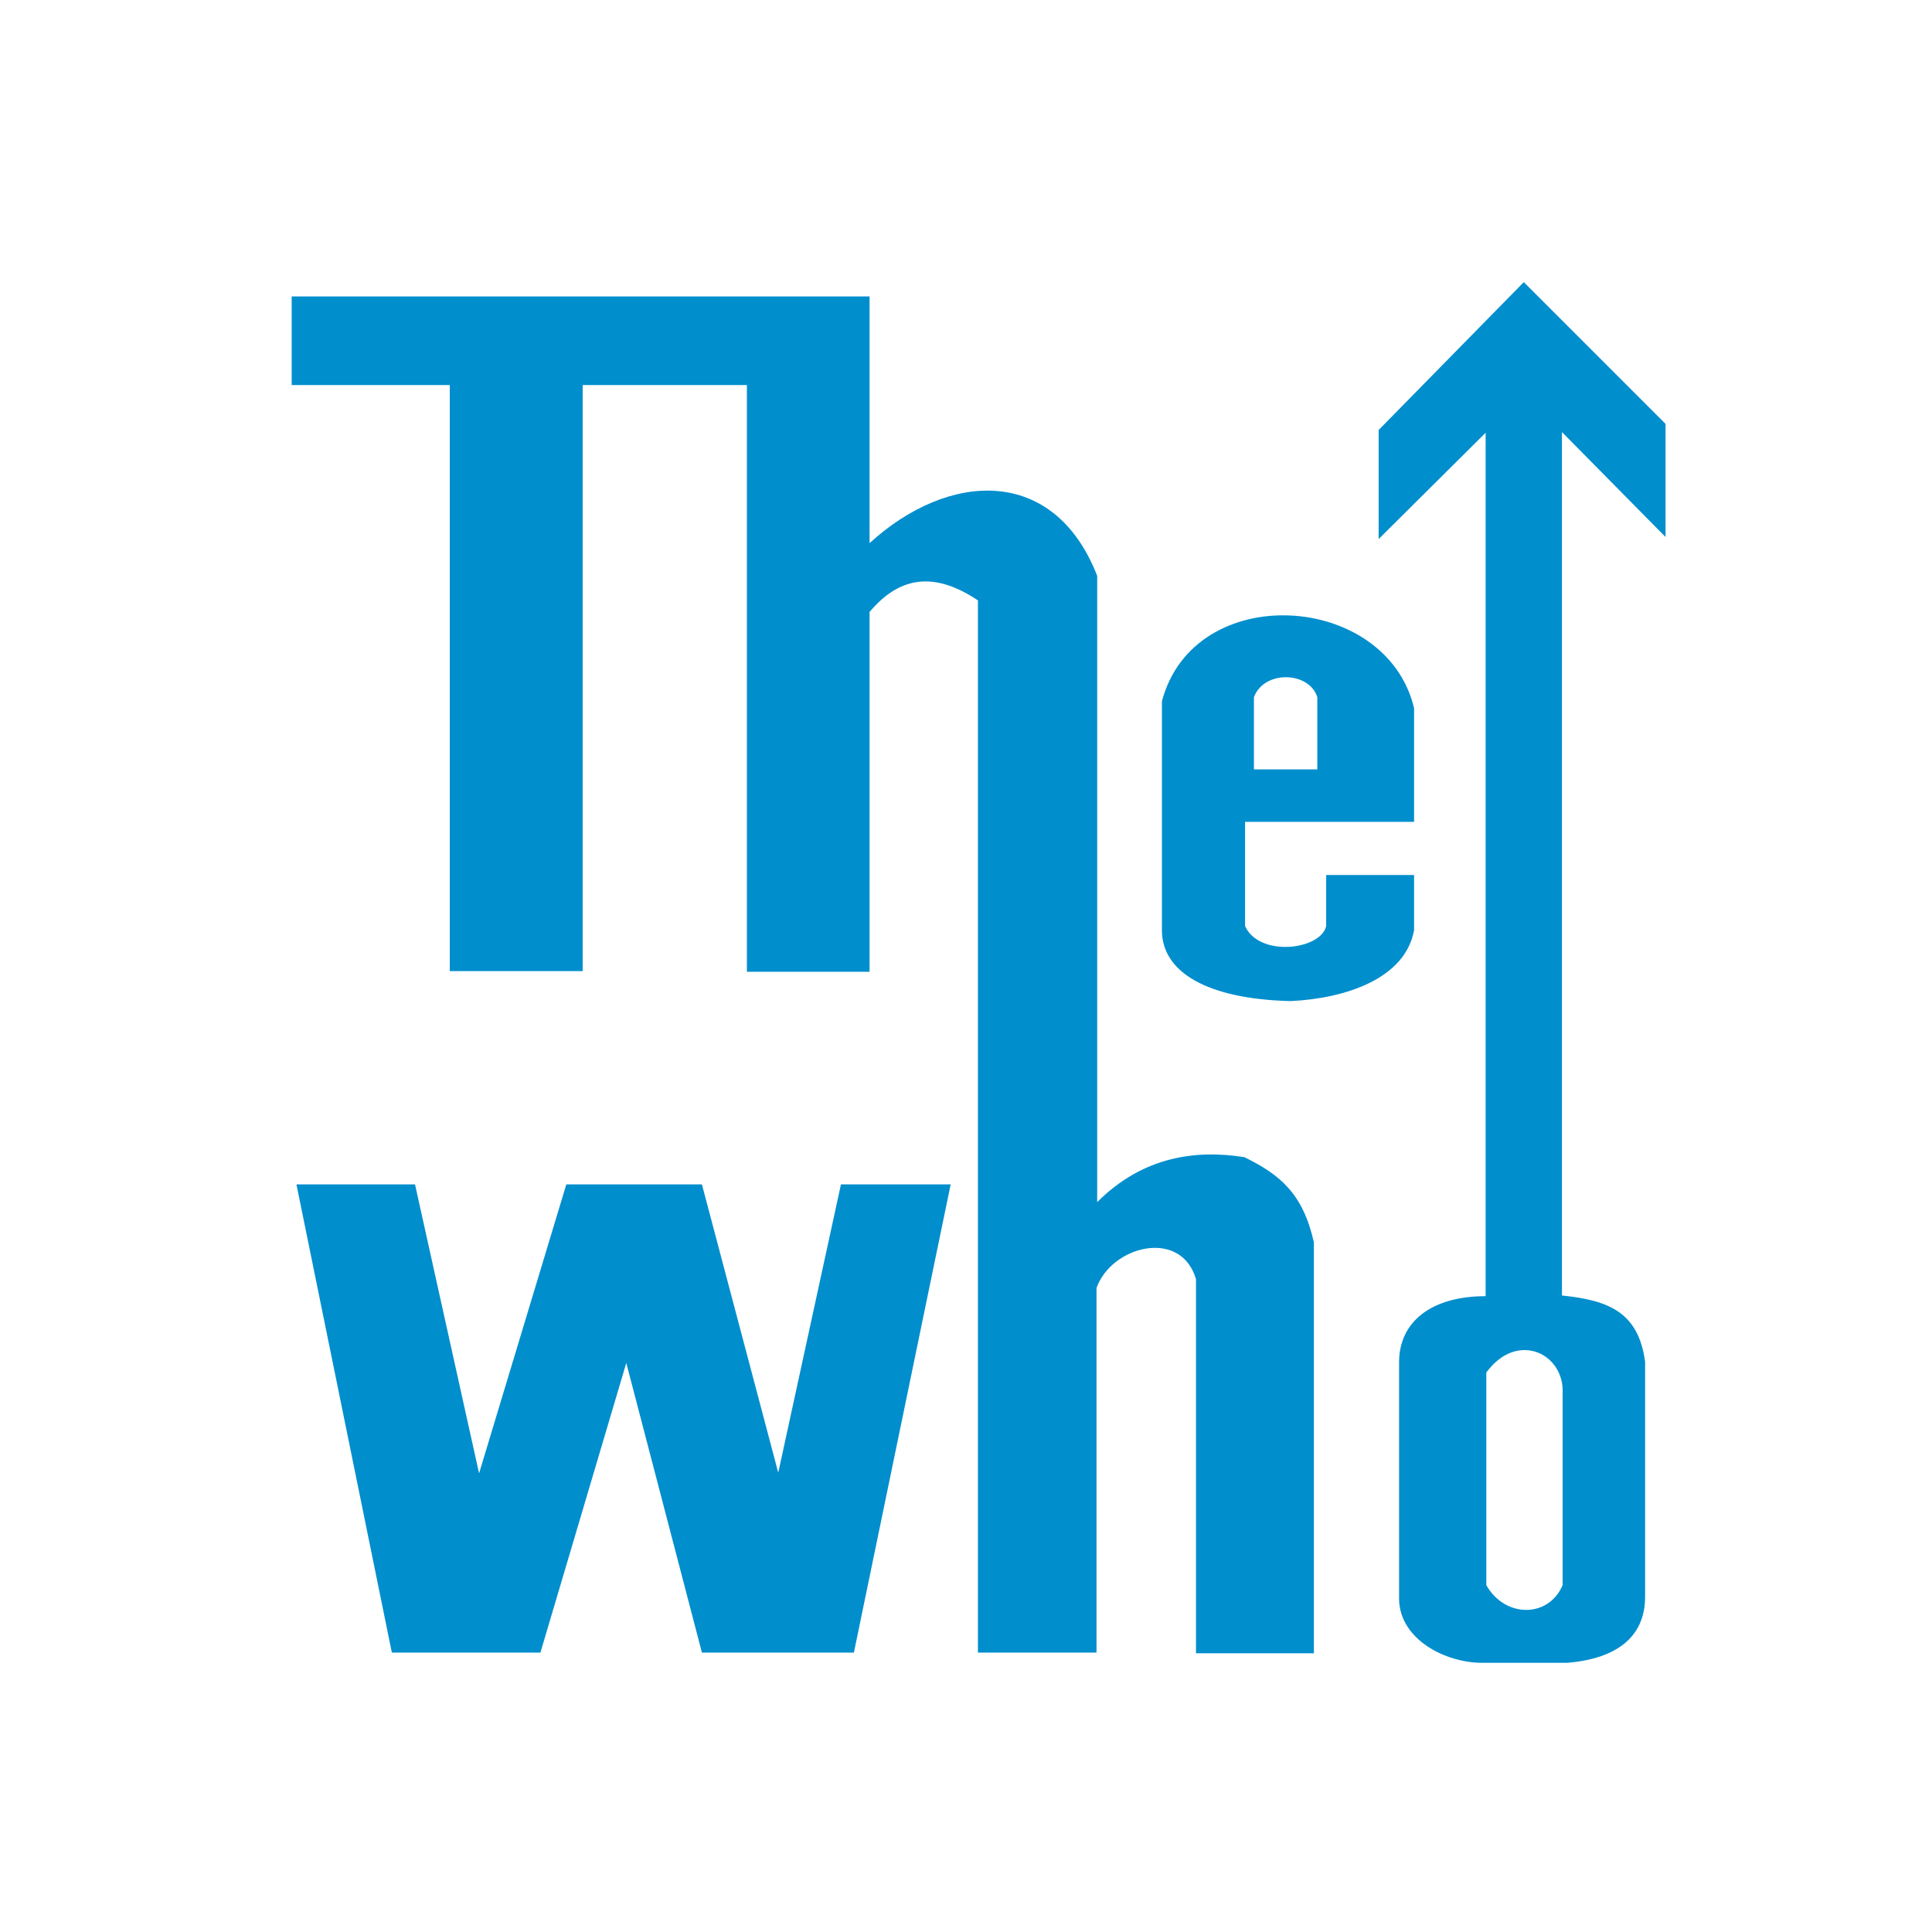 <?xml version="1.0" encoding="UTF-8"?>
<svg xmlns="http://www.w3.org/2000/svg" version="1.1" viewBox="0 0 283.5 283.5">
  <defs>
    <style>
      .cls-1 {
        fill: #008ecd;
      }
    </style>
  </defs>
  <!-- Generator: Adobe Illustrator 28.7.0, SVG Export Plug-In . SVG Version: 1.2.0 Build 136)  -->
  <g>
    <g id="Layer_1">
      <path class="cls-1" d="M244.4,78.8v-16.6l-20.8-20.8-21.3,21.7v16l15.7-15.6v126.7c-7.9,0-12.7,3.7-12.7,9.7h0s0,34.9,0,34.9c.2,5.8,6.8,9.2,12.2,9.2h12.5c7.1-.6,11.4-3.7,11.4-9.7v-34.5c-1-7.3-5.4-9-12.2-9.7V63.4l15.2,15.4ZM229.3,204v28.6c-2.1,4.9-8.5,4.8-11.2,0h0v-31.2c2-2.7,4.4-3.6,6.6-3.2,2.7.5,4.6,3,4.6,5.8Z"/>
      <path class="cls-1" d="M57.5,242.5l-14-68.7h17.4l9.4,42.4,12.8-42.4h19.9l11.2,42.3,9.2-42.3h16.1l-14.2,68.7h-22.3l-11.1-42.5-12.6,42.5h-21.8Z"/>
      <path class="cls-1" d="M143.5,88.1c-6-4-11.2-3.9-15.9,1.7v52.8h-18V56.5h-24.1v86h-19.5V56.5h-23.2v-13h84.8v36.2c11.6-10.6,27.1-11.4,33.4,4.8v91.9c6.8-6.8,14.6-7.7,21.6-6.6,5.3,2.6,8.6,5.4,10.2,12.5v60.3h-17.3v-54.9c-2.2-7.5-12.4-4.9-14.6,1.3v53.5h-17.4V88.1Z"/>
      <path class="cls-1" d="M207.5,120.5v-16.6c-4.1-17.1-32.3-18.8-37-1h0v33.6c0,6.2,6.7,10.1,18.9,10.4,8.1-.4,16.8-3.3,18.1-10.4v-8.1h-12.9v7.5c-.8,3.5-9.8,4.6-11.9,0v-15.3h24.8ZM184,102.3c1.5-4,8.1-3.8,9.3,0v10.6h-9.3c0,0,0-10.6,0-10.6Z"/>
    </g>
  </g>
</svg>